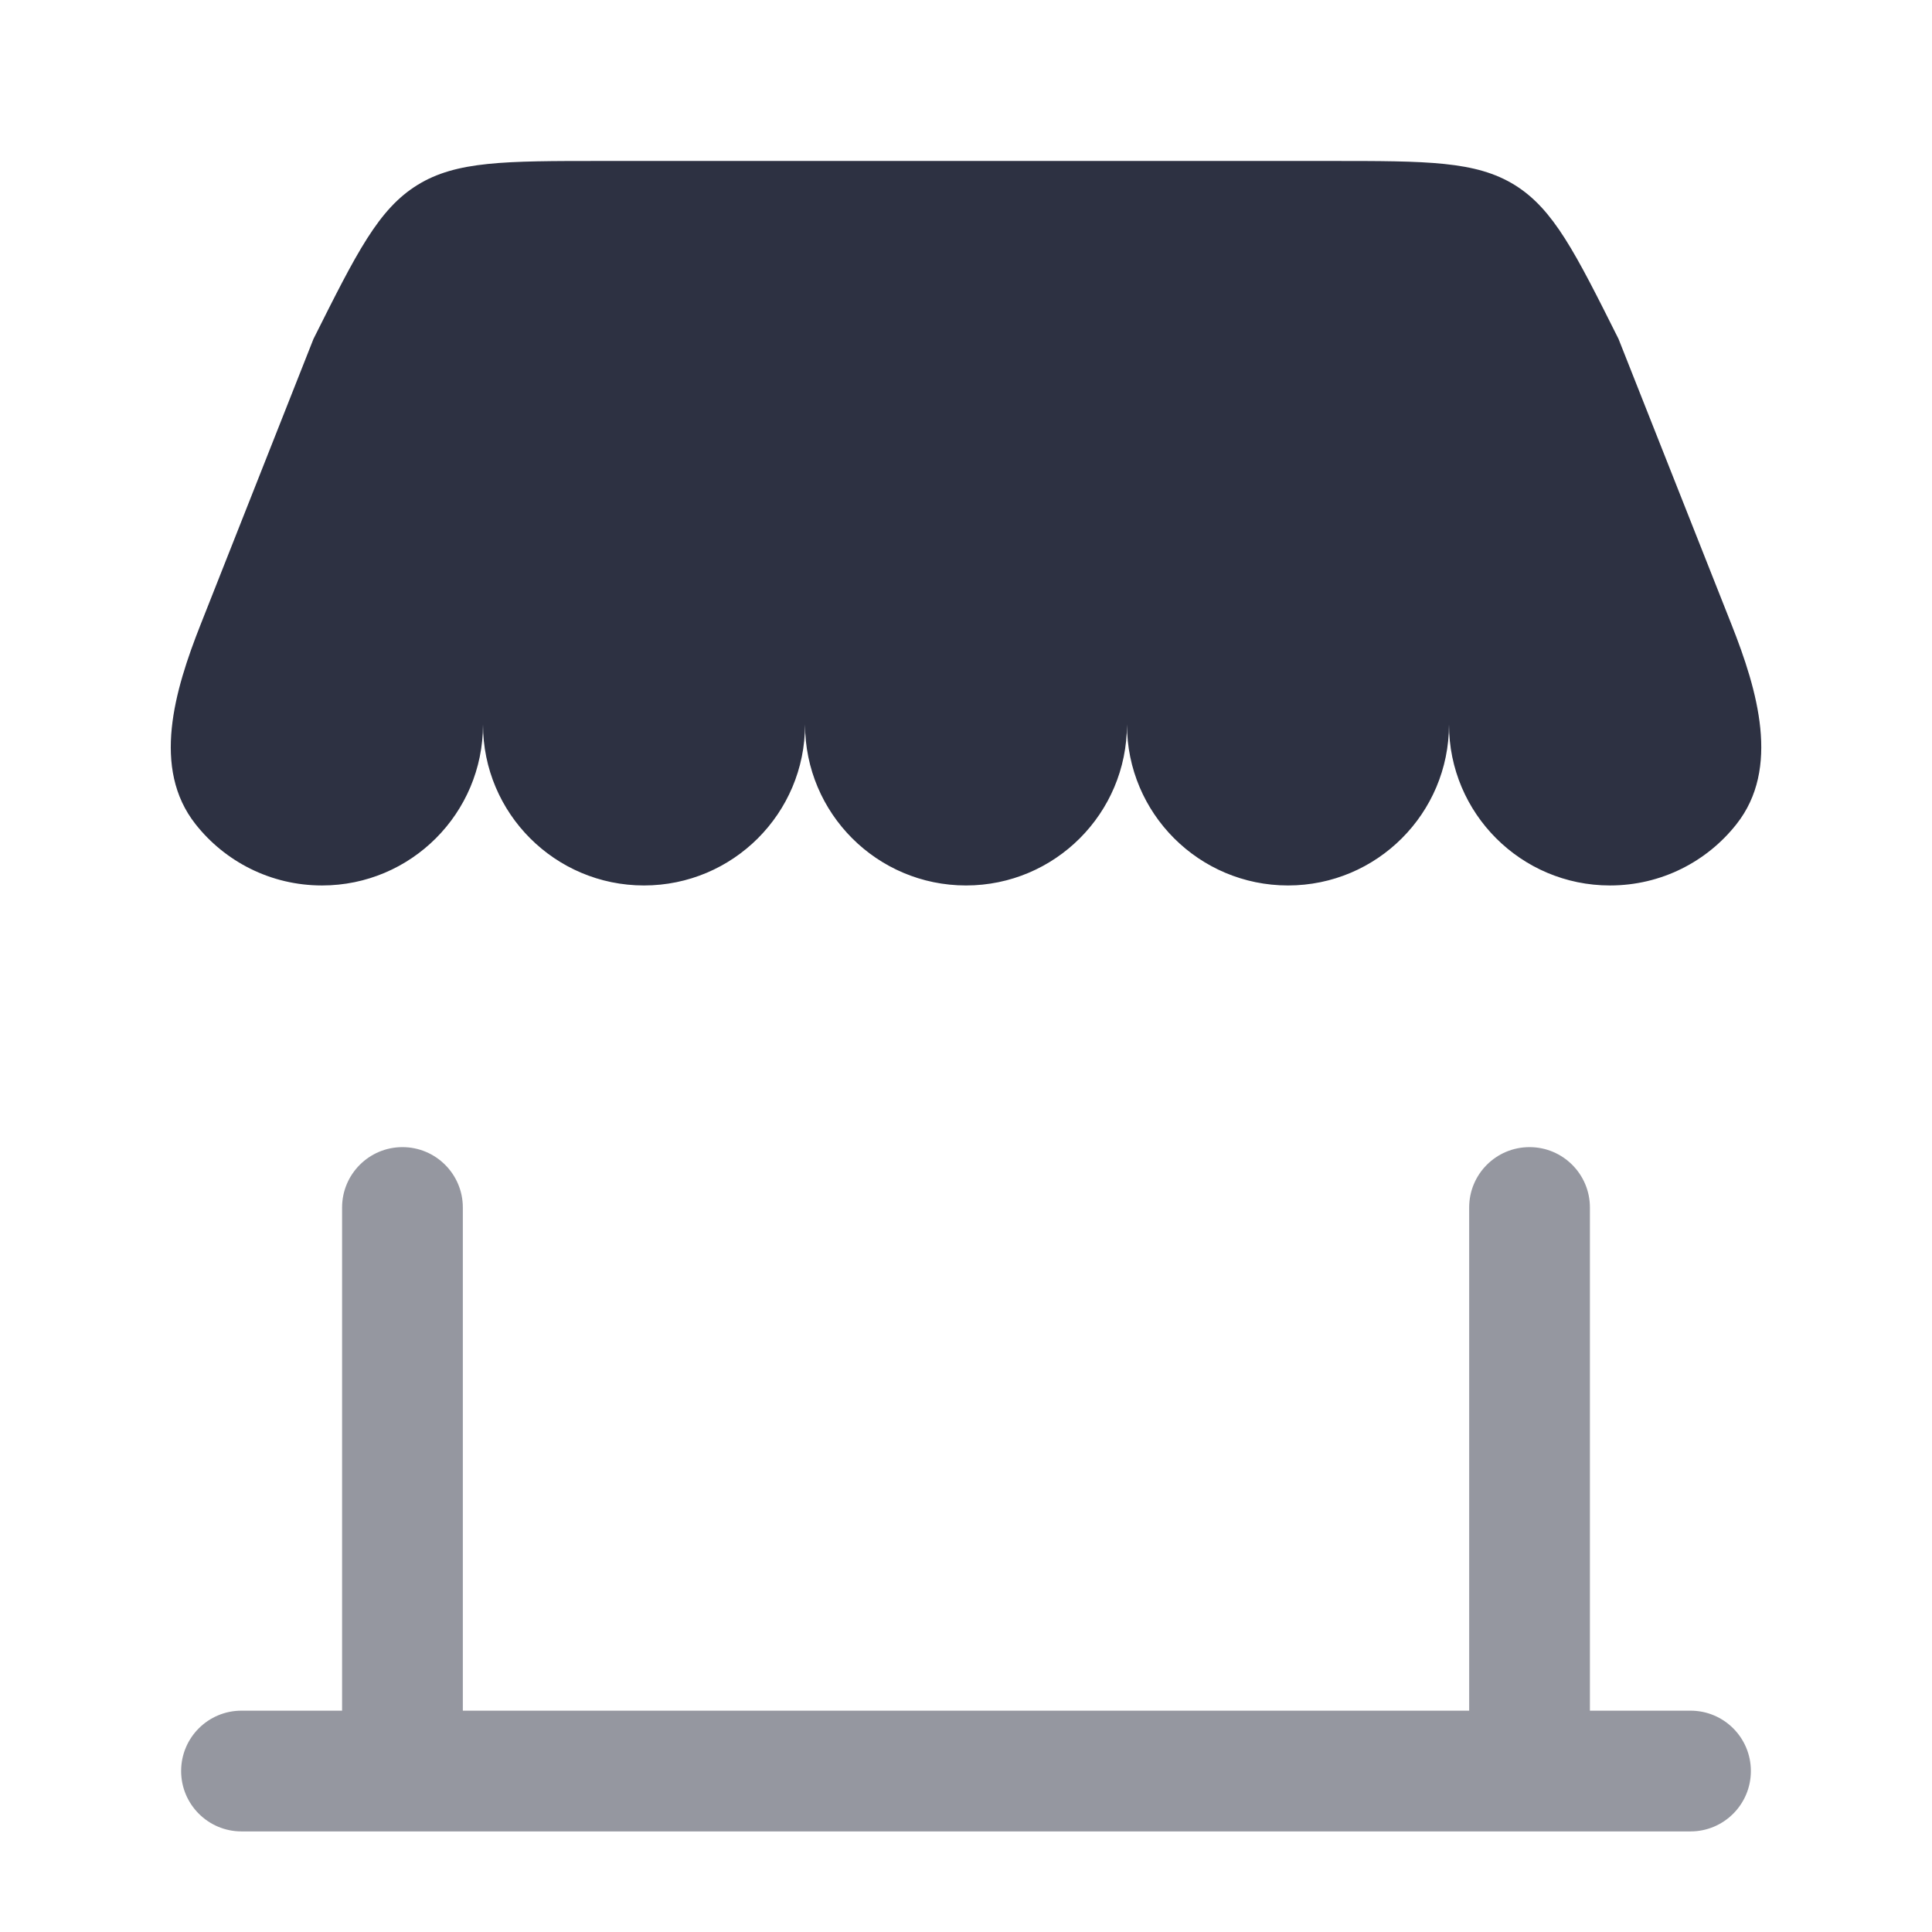 <svg width="16" height="16" viewBox="0 0 16 16" fill="none" xmlns="http://www.w3.org/2000/svg">
<path opacity="0.5" d="M12.667 9.5C12.943 9.5 13.167 9.724 13.167 10V14.167H14C14.276 14.167 14.5 14.39 14.5 14.667C14.5 14.943 14.276 15.167 14 15.167H2C1.724 15.167 1.5 14.943 1.5 14.667C1.5 14.39 1.724 14.167 2 14.167H2.833V10C2.833 9.724 3.057 9.5 3.333 9.5C3.609 9.5 3.833 9.724 3.833 10V14.167H12.167V10C12.167 9.724 12.39 9.5 12.667 9.5Z" fill="#2D3142"/>
<path d="M11.019 1.333H4.982C4.18 1.333 3.779 1.333 3.457 1.532C3.134 1.732 2.955 2.09 2.596 2.807L2.596 2.807L1.661 5.173C1.445 5.719 1.255 6.363 1.619 6.825C1.863 7.135 2.242 7.333 2.667 7.333C3.403 7.333 4 6.736 4 6C4 6.736 4.597 7.333 5.333 7.333C6.07 7.333 6.667 6.736 6.667 6C6.667 6.736 7.264 7.333 8 7.333C8.736 7.333 9.333 6.736 9.333 6C9.333 6.736 9.93 7.333 10.667 7.333C11.403 7.333 12 6.736 12 6C12 6.736 12.597 7.333 13.333 7.333C13.758 7.333 14.137 7.135 14.381 6.825C14.745 6.364 14.556 5.719 14.34 5.173L13.404 2.807L13.404 2.807C13.045 2.09 12.866 1.732 12.544 1.532C12.222 1.333 11.821 1.333 11.019 1.333Z" fill="#2D3142"/>
</svg>
